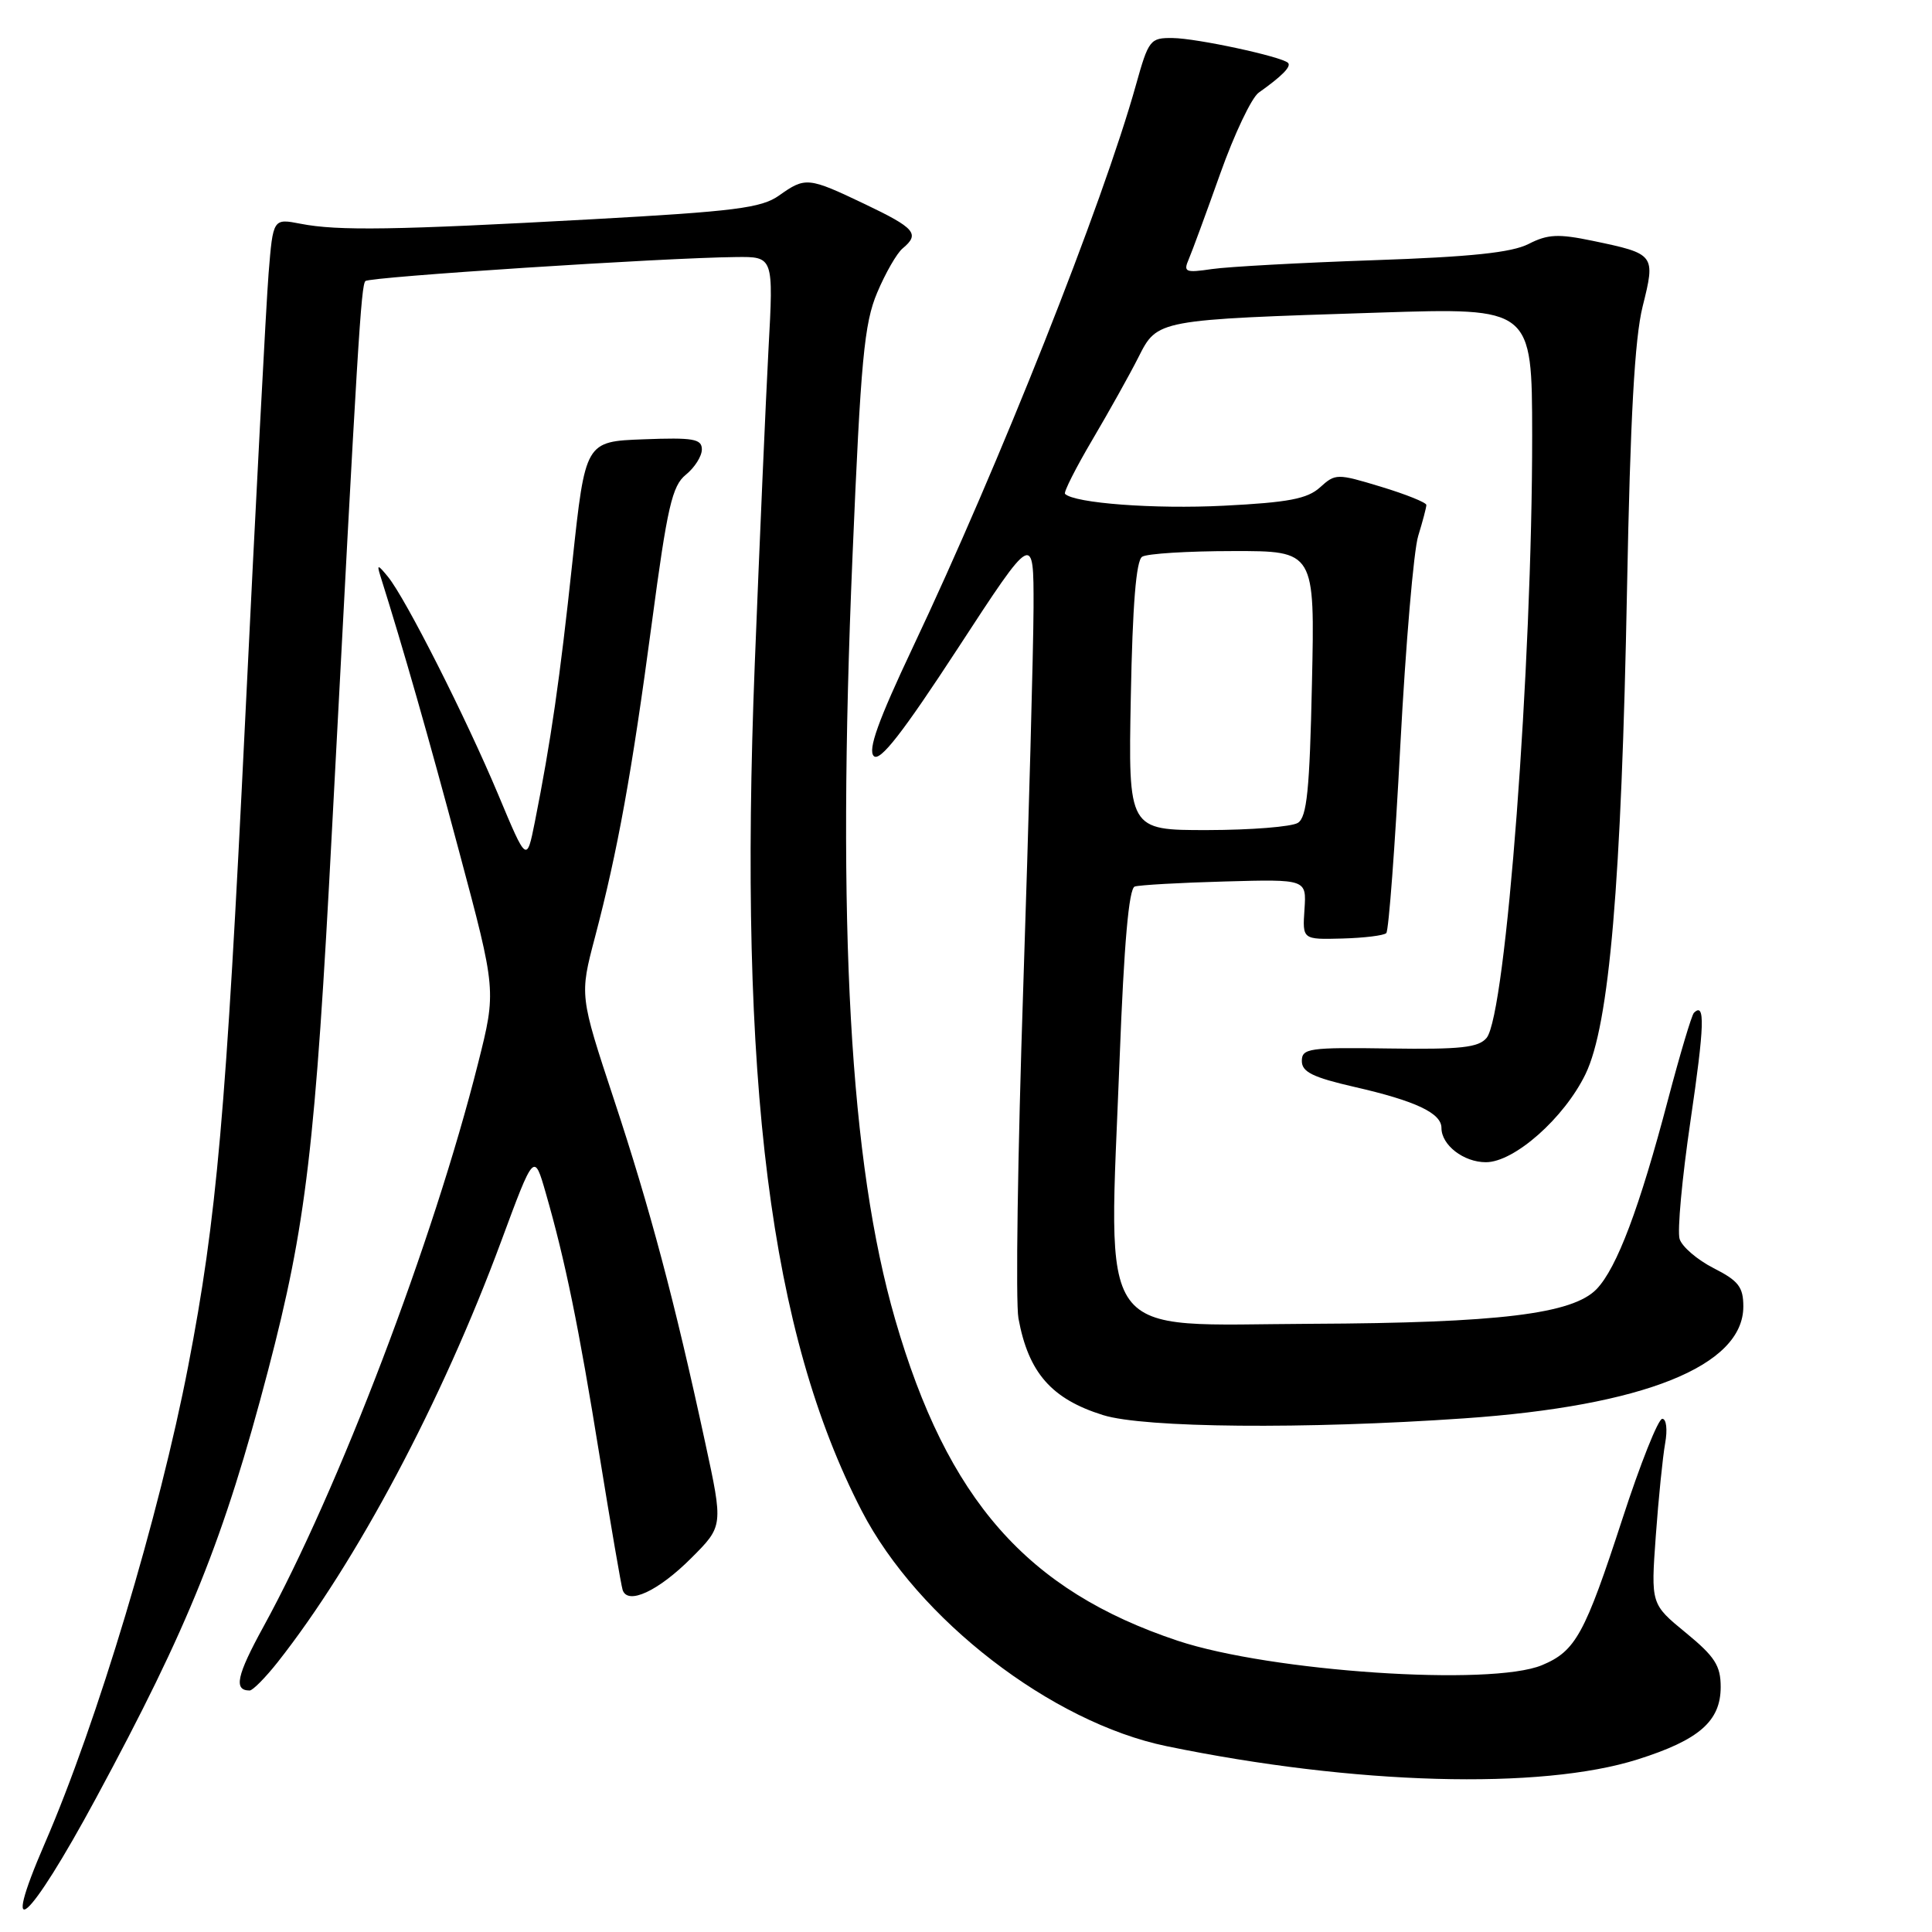 <?xml version="1.0" encoding="UTF-8" standalone="no"?>
<!DOCTYPE svg PUBLIC "-//W3C//DTD SVG 1.1//EN" "http://www.w3.org/Graphics/SVG/1.1/DTD/svg11.dtd" >
<svg xmlns="http://www.w3.org/2000/svg" xmlns:xlink="http://www.w3.org/1999/xlink" version="1.1" viewBox="0 0 256 256">
 <g >
 <path fill="currentColor"
d=" M 12.73 238.25 C 25.03 215.47 29.65 203.99 35.53 181.56 C 40.57 162.29 41.79 152.04 44.00 109.77 C 47.40 45.13 47.84 37.82 48.42 37.24 C 48.98 36.69 87.84 34.16 97.50 34.06 C 102.50 34.00 102.50 34.00 101.83 46.25 C 101.47 52.99 100.65 71.78 100.01 88.00 C 97.83 143.45 102.04 176.71 114.19 200.21 C 121.62 214.56 139.34 228.24 154.59 231.38 C 179.46 236.51 204.17 237.20 217.03 233.12 C 225.15 230.55 228.00 228.06 228.00 223.53 C 228.00 220.70 227.22 219.50 223.37 216.34 C 218.75 212.55 218.75 212.55 219.40 203.53 C 219.76 198.56 220.32 193.04 220.64 191.25 C 220.97 189.42 220.80 188.00 220.26 188.00 C 219.72 188.00 217.35 193.96 214.98 201.25 C 209.99 216.56 208.78 218.78 204.33 220.64 C 197.56 223.47 168.41 221.51 156.06 217.41 C 136.08 210.75 125.53 198.75 118.61 174.82 C 112.60 154.01 110.87 123.10 112.96 73.74 C 114.06 47.65 114.51 42.85 116.23 38.78 C 117.32 36.19 118.84 33.54 119.61 32.91 C 121.92 30.99 121.27 30.23 114.61 27.05 C 107.08 23.46 106.73 23.42 103.21 25.92 C 100.89 27.56 97.35 28.01 78.50 29.05 C 52.36 30.49 44.74 30.61 39.84 29.65 C 36.18 28.94 36.18 28.94 35.59 36.22 C 35.27 40.22 33.87 66.90 32.48 95.50 C 29.94 147.60 28.72 161.42 24.94 181.00 C 21.13 200.76 12.86 228.30 5.94 244.25 C -0.15 258.31 3.77 254.85 12.73 238.25 Z  M 36.79 220.25 C 47.25 206.98 58.56 185.68 66.40 164.50 C 70.77 152.69 70.77 152.69 72.32 158.09 C 74.91 167.09 76.67 175.70 79.46 193.00 C 80.93 202.07 82.30 210.03 82.50 210.67 C 83.16 212.72 87.22 210.84 91.61 206.44 C 95.84 202.21 95.84 202.21 93.43 191.10 C 89.40 172.43 86.13 160.13 81.36 145.71 C 76.80 131.91 76.80 131.91 78.83 124.21 C 81.85 112.74 83.71 102.49 86.37 82.56 C 88.42 67.16 89.06 64.37 90.88 62.90 C 92.05 61.95 93.00 60.45 93.00 59.55 C 93.00 58.15 91.87 57.96 85.28 58.21 C 77.56 58.50 77.56 58.50 75.85 74.41 C 74.18 90.05 73.00 98.19 70.87 108.91 C 69.79 114.31 69.79 114.31 66.03 105.32 C 61.75 95.11 53.76 79.31 51.41 76.43 C 50.07 74.79 49.92 74.76 50.38 76.24 C 53.49 86.12 56.74 97.50 60.85 112.88 C 65.77 131.27 65.77 131.27 63.35 140.88 C 57.44 164.38 44.87 197.39 34.89 215.58 C 31.36 222.02 30.93 224.00 33.08 224.00 C 33.49 224.00 35.16 222.31 36.79 220.25 Z  M 194.00 187.94 C 217.77 186.30 231.00 181.00 231.00 173.12 C 231.00 170.54 230.36 169.71 227.07 168.04 C 224.91 166.94 222.88 165.20 222.56 164.18 C 222.23 163.16 222.88 156.11 224.00 148.51 C 225.86 135.86 225.96 132.71 224.45 134.21 C 224.15 134.52 222.62 139.65 221.04 145.63 C 217.24 160.07 214.25 168.00 211.56 170.81 C 208.38 174.11 198.62 175.30 173.78 175.41 C 144.79 175.54 146.89 178.45 148.36 140.18 C 148.94 125.01 149.58 117.73 150.36 117.47 C 150.99 117.27 156.36 116.96 162.31 116.80 C 173.12 116.50 173.12 116.50 172.85 120.50 C 172.58 124.50 172.58 124.50 177.85 124.36 C 180.75 124.28 183.38 123.96 183.69 123.64 C 184.01 123.32 184.85 112.13 185.55 98.78 C 186.26 85.43 187.32 72.93 187.92 71.01 C 188.51 69.09 189.00 67.24 189.00 66.91 C 189.00 66.59 186.30 65.50 183.00 64.50 C 177.16 62.73 176.95 62.73 174.91 64.58 C 173.23 66.10 170.71 66.58 162.16 67.01 C 152.99 67.48 142.37 66.68 141.12 65.44 C 140.91 65.24 142.54 62.01 144.74 58.28 C 146.94 54.55 149.69 49.63 150.84 47.35 C 153.38 42.33 153.19 42.37 182.75 41.42 C 203.00 40.77 203.00 40.77 203.02 57.63 C 203.04 88.19 199.55 134.43 196.98 137.53 C 195.91 138.81 193.55 139.07 184.09 138.93 C 173.45 138.77 172.50 138.91 172.50 140.59 C 172.50 142.04 173.96 142.76 179.50 144.03 C 187.58 145.88 191.00 147.49 191.00 149.46 C 191.00 151.73 193.94 154.00 196.89 154.00 C 200.65 154.00 207.27 148.14 210.09 142.32 C 213.25 135.80 214.85 117.04 215.59 78.00 C 216.02 55.36 216.60 44.84 217.66 40.60 C 219.38 33.71 219.32 33.64 211.04 31.91 C 206.47 30.96 205.08 31.03 202.54 32.33 C 200.30 33.47 194.89 34.04 182.00 34.48 C 172.38 34.81 162.74 35.34 160.60 35.65 C 157.07 36.17 156.78 36.05 157.51 34.36 C 157.95 33.34 159.83 28.23 161.69 23.00 C 163.55 17.77 165.84 12.95 166.78 12.28 C 169.87 10.09 171.14 8.81 170.67 8.33 C 169.83 7.50 158.58 5.07 155.38 5.04 C 152.40 5.00 152.19 5.28 150.52 11.25 C 146.13 26.99 132.41 61.56 120.95 85.78 C 116.36 95.50 114.97 99.37 115.78 100.18 C 116.59 100.99 119.58 97.15 126.93 85.89 C 136.97 70.50 136.97 70.50 136.95 80.50 C 136.93 86.00 136.32 108.59 135.59 130.69 C 134.85 152.79 134.56 172.59 134.95 174.69 C 136.27 181.89 139.33 185.38 146.17 187.51 C 151.59 189.21 172.95 189.40 194.00 187.94 Z  M 149.84 92.26 C 150.07 80.19 150.54 74.27 151.34 73.77 C 151.98 73.36 157.39 73.02 163.36 73.02 C 174.23 73.00 174.23 73.00 173.84 90.55 C 173.54 104.66 173.17 108.28 171.98 109.03 C 171.17 109.55 165.78 109.98 160.00 109.99 C 149.50 110.00 149.50 110.00 149.84 92.26 Z "/>
</g>
</svg>